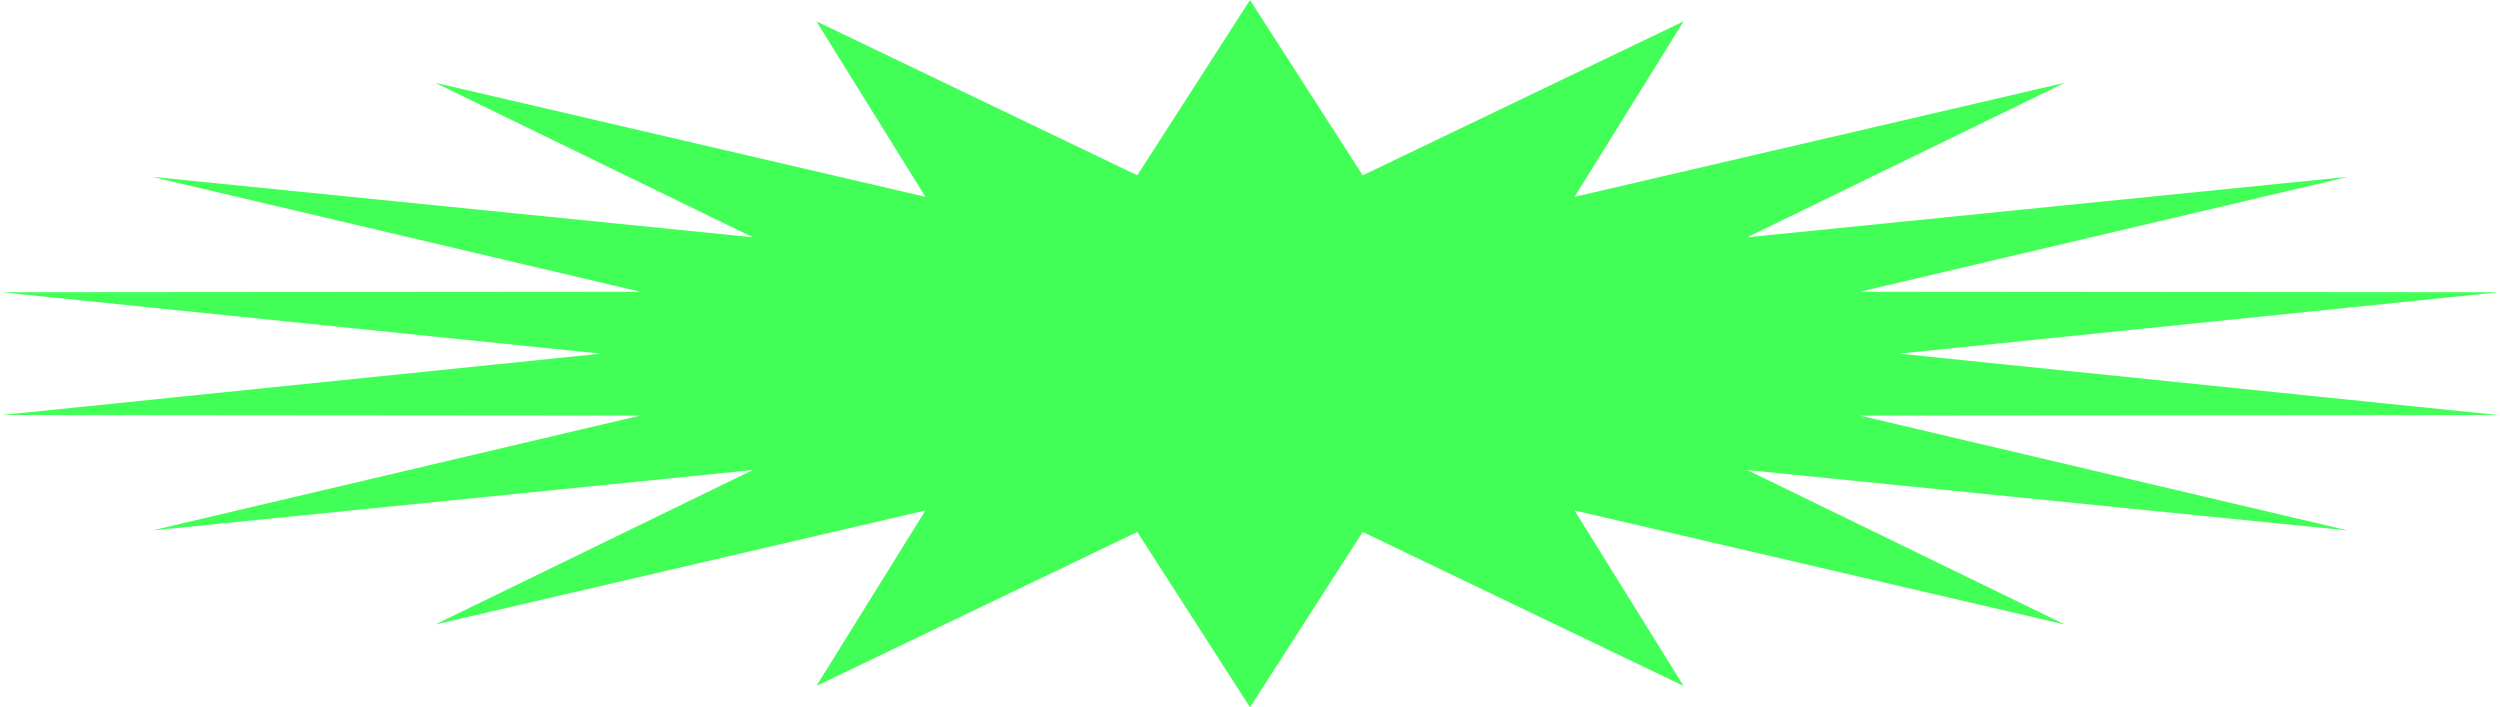 <svg width="562" height="159" viewBox="0 0 562 159" fill="none" xmlns="http://www.w3.org/2000/svg">
<path d="M281 0L306.339 39.414L378.476 4.794L353.96 44.249L464.194 18.599L392.781 53.336L527.817 39.75L418.12 65.578L561.67 65.695L426.92 79.5L561.67 93.305L418.12 93.422L527.817 119.25L392.781 105.664L464.194 140.401L353.96 114.751L378.476 154.206L306.339 119.586L281 159L255.661 119.586L183.524 154.206L208.04 114.751L97.805 140.401L169.219 105.664L34.183 119.25L143.88 93.422L0.33 93.305L135.08 79.5L0.33 65.695L143.88 65.578L34.183 39.75L169.219 53.336L97.805 18.599L208.04 44.249L183.524 4.794L255.661 39.414L281 0Z" fill="#42FF58"/>
</svg>
